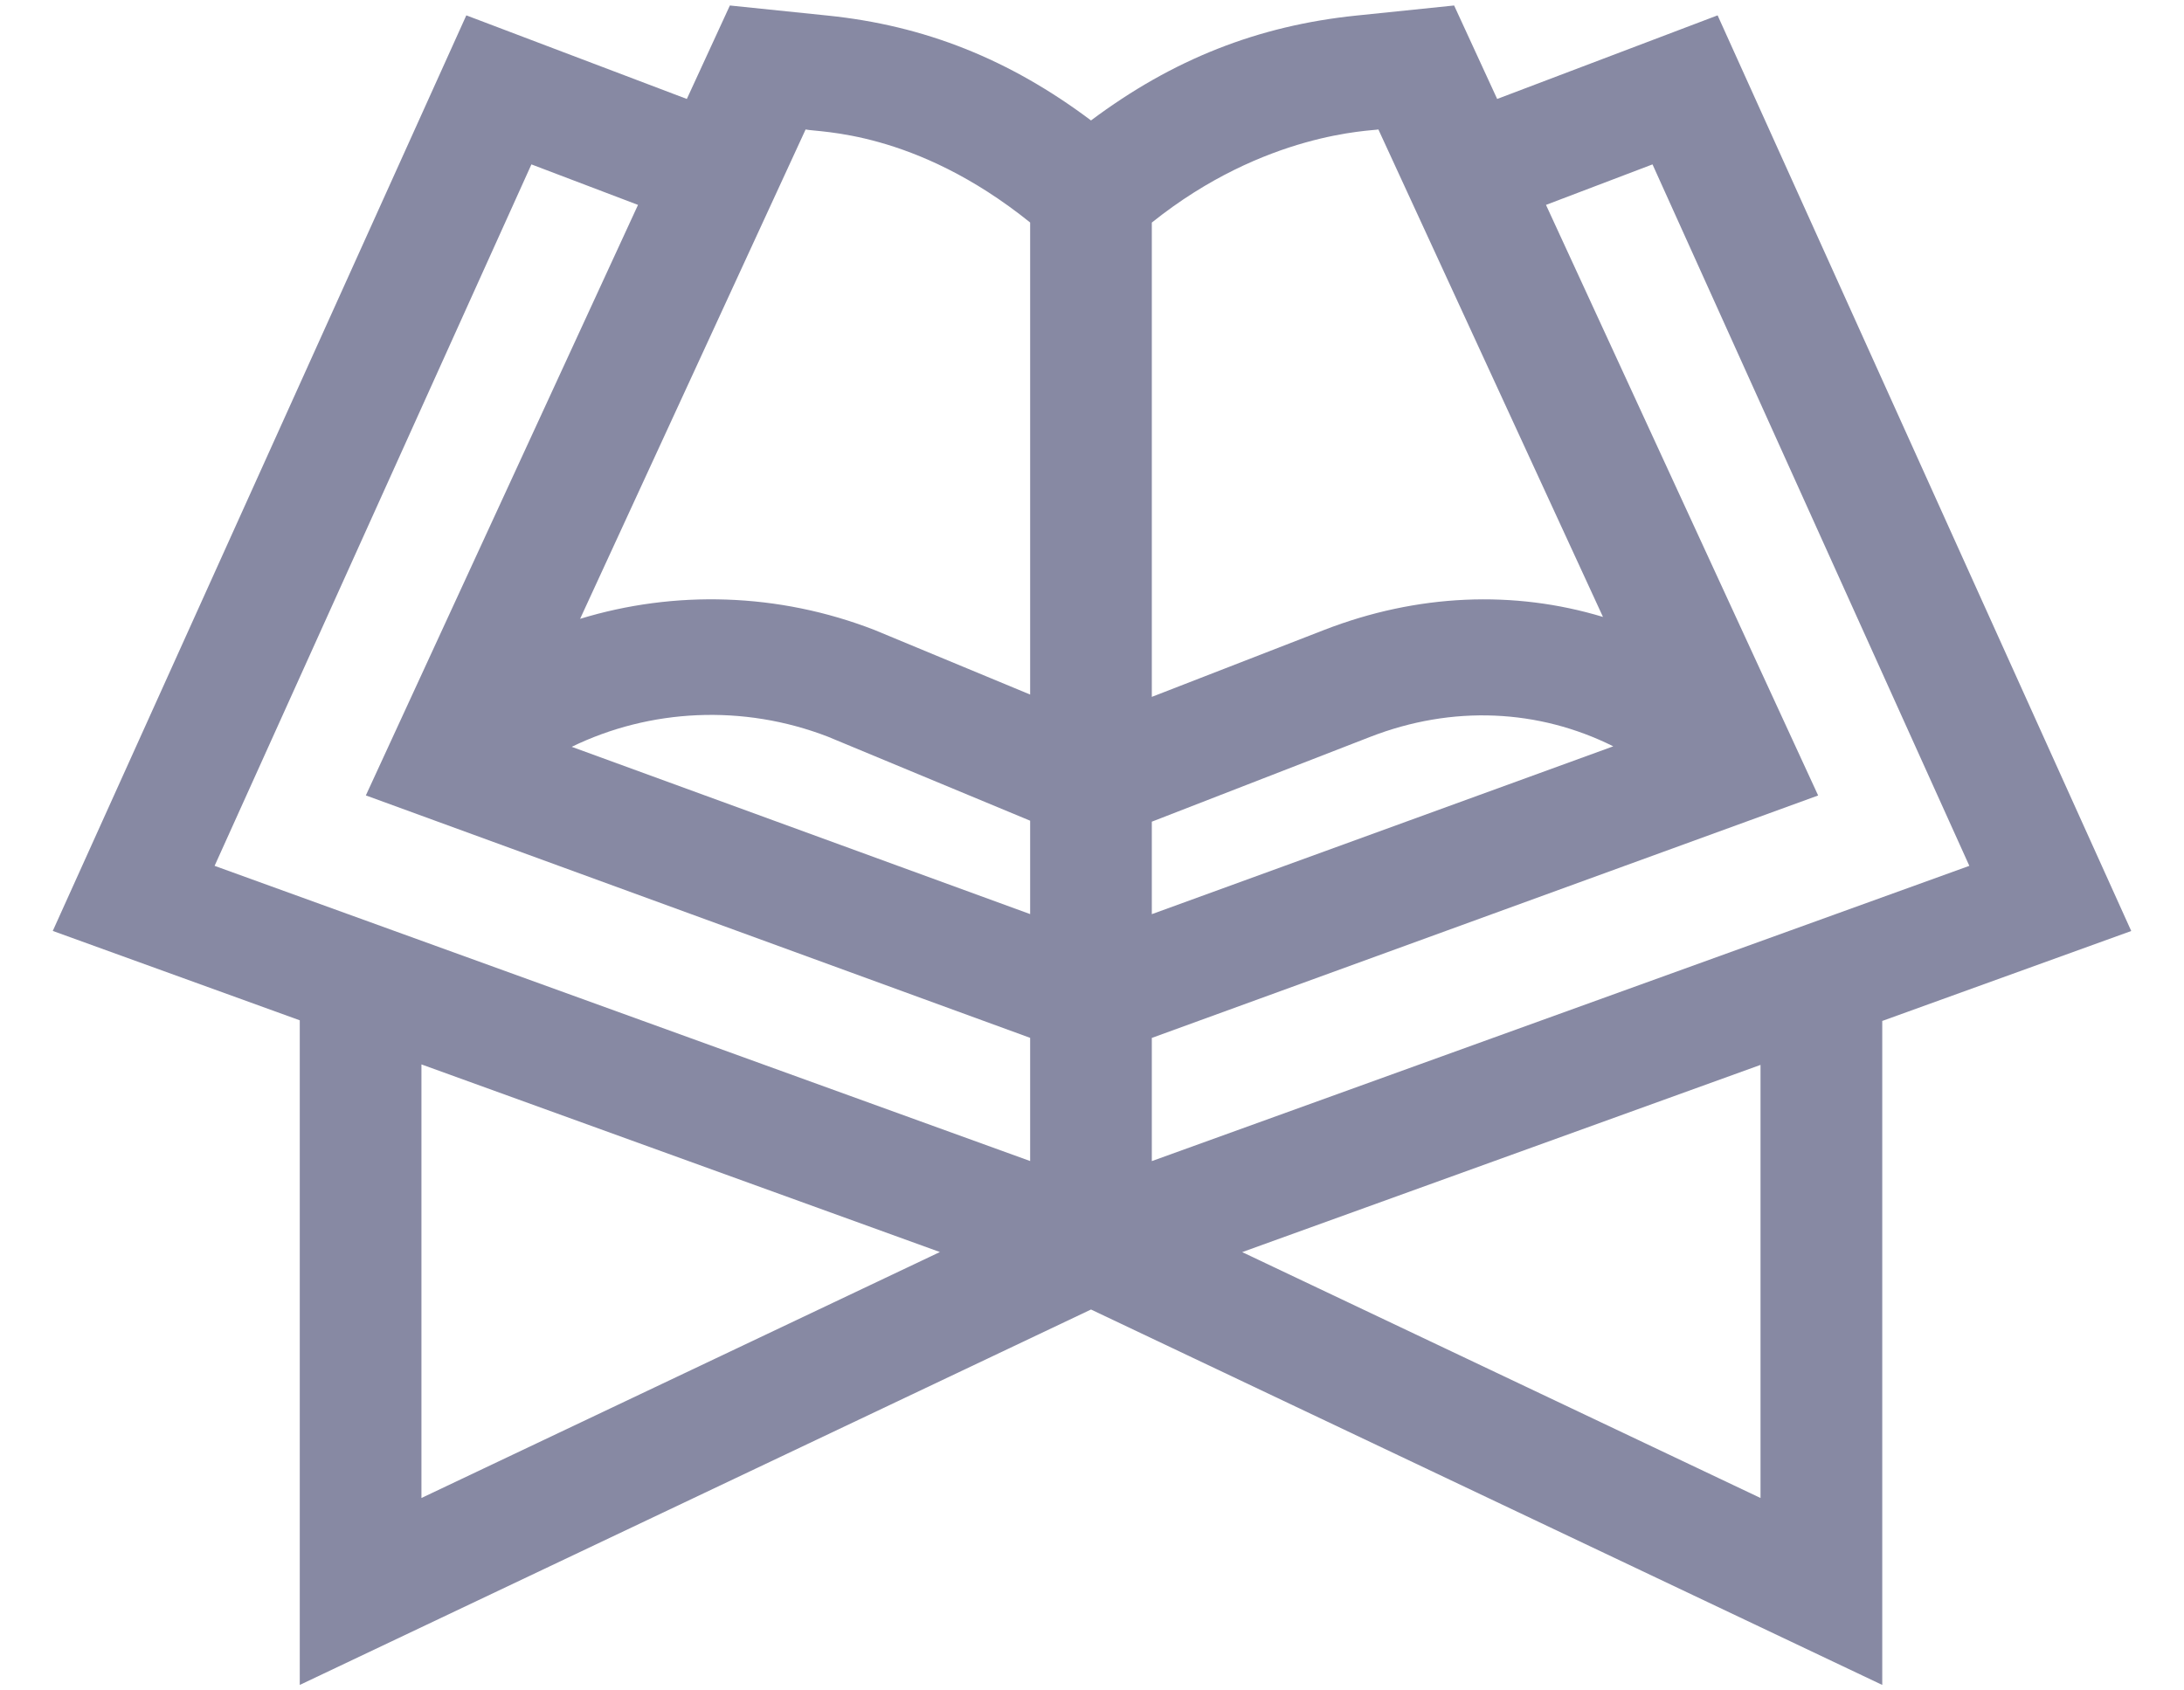 <svg width="31" height="24" viewBox="0 0 31 24" fill="none" xmlns="http://www.w3.org/2000/svg">
<path d="M24.38 0.218L21.251 1.405L20.64 0.078L19.252 0.221C17.859 0.364 16.646 0.841 15.486 1.71C14.326 0.839 13.122 0.362 11.748 0.221L10.36 0.078L9.749 1.405L6.619 0.218L0.749 13.217L4.255 14.486V23.922L15.486 18.592L26.717 23.922V14.495L30.251 13.218L24.38 0.218ZM5.982 21.268V15.112L13.341 17.776L5.982 21.268ZM14.622 16.484L3.046 12.293L7.543 2.334L9.056 2.909L5.193 11.293L14.622 14.735L14.622 16.484ZM14.622 12.978L8.115 10.603C9.226 10.063 10.546 9.994 11.751 10.459L14.622 11.652L14.622 12.978ZM14.622 9.861L12.415 8.945C11.047 8.413 9.572 8.377 8.234 8.786L11.435 1.838C11.613 1.881 12.984 1.84 14.622 3.159V9.861ZM16.349 3.16C17.957 1.872 19.474 1.86 19.565 1.838L22.753 8.759C21.492 8.377 20.12 8.429 18.792 8.945L16.349 9.894V3.16ZM16.349 11.666L19.446 10.463C20.617 10.007 21.838 10.067 22.899 10.596L16.349 12.979V11.666ZM24.989 21.268L17.632 17.777L24.989 15.119V21.268ZM16.349 16.485V14.736L25.807 11.294L21.944 2.909L23.456 2.334L27.953 12.293L16.349 16.485Z" fill="#8789A3"/>
</svg>
